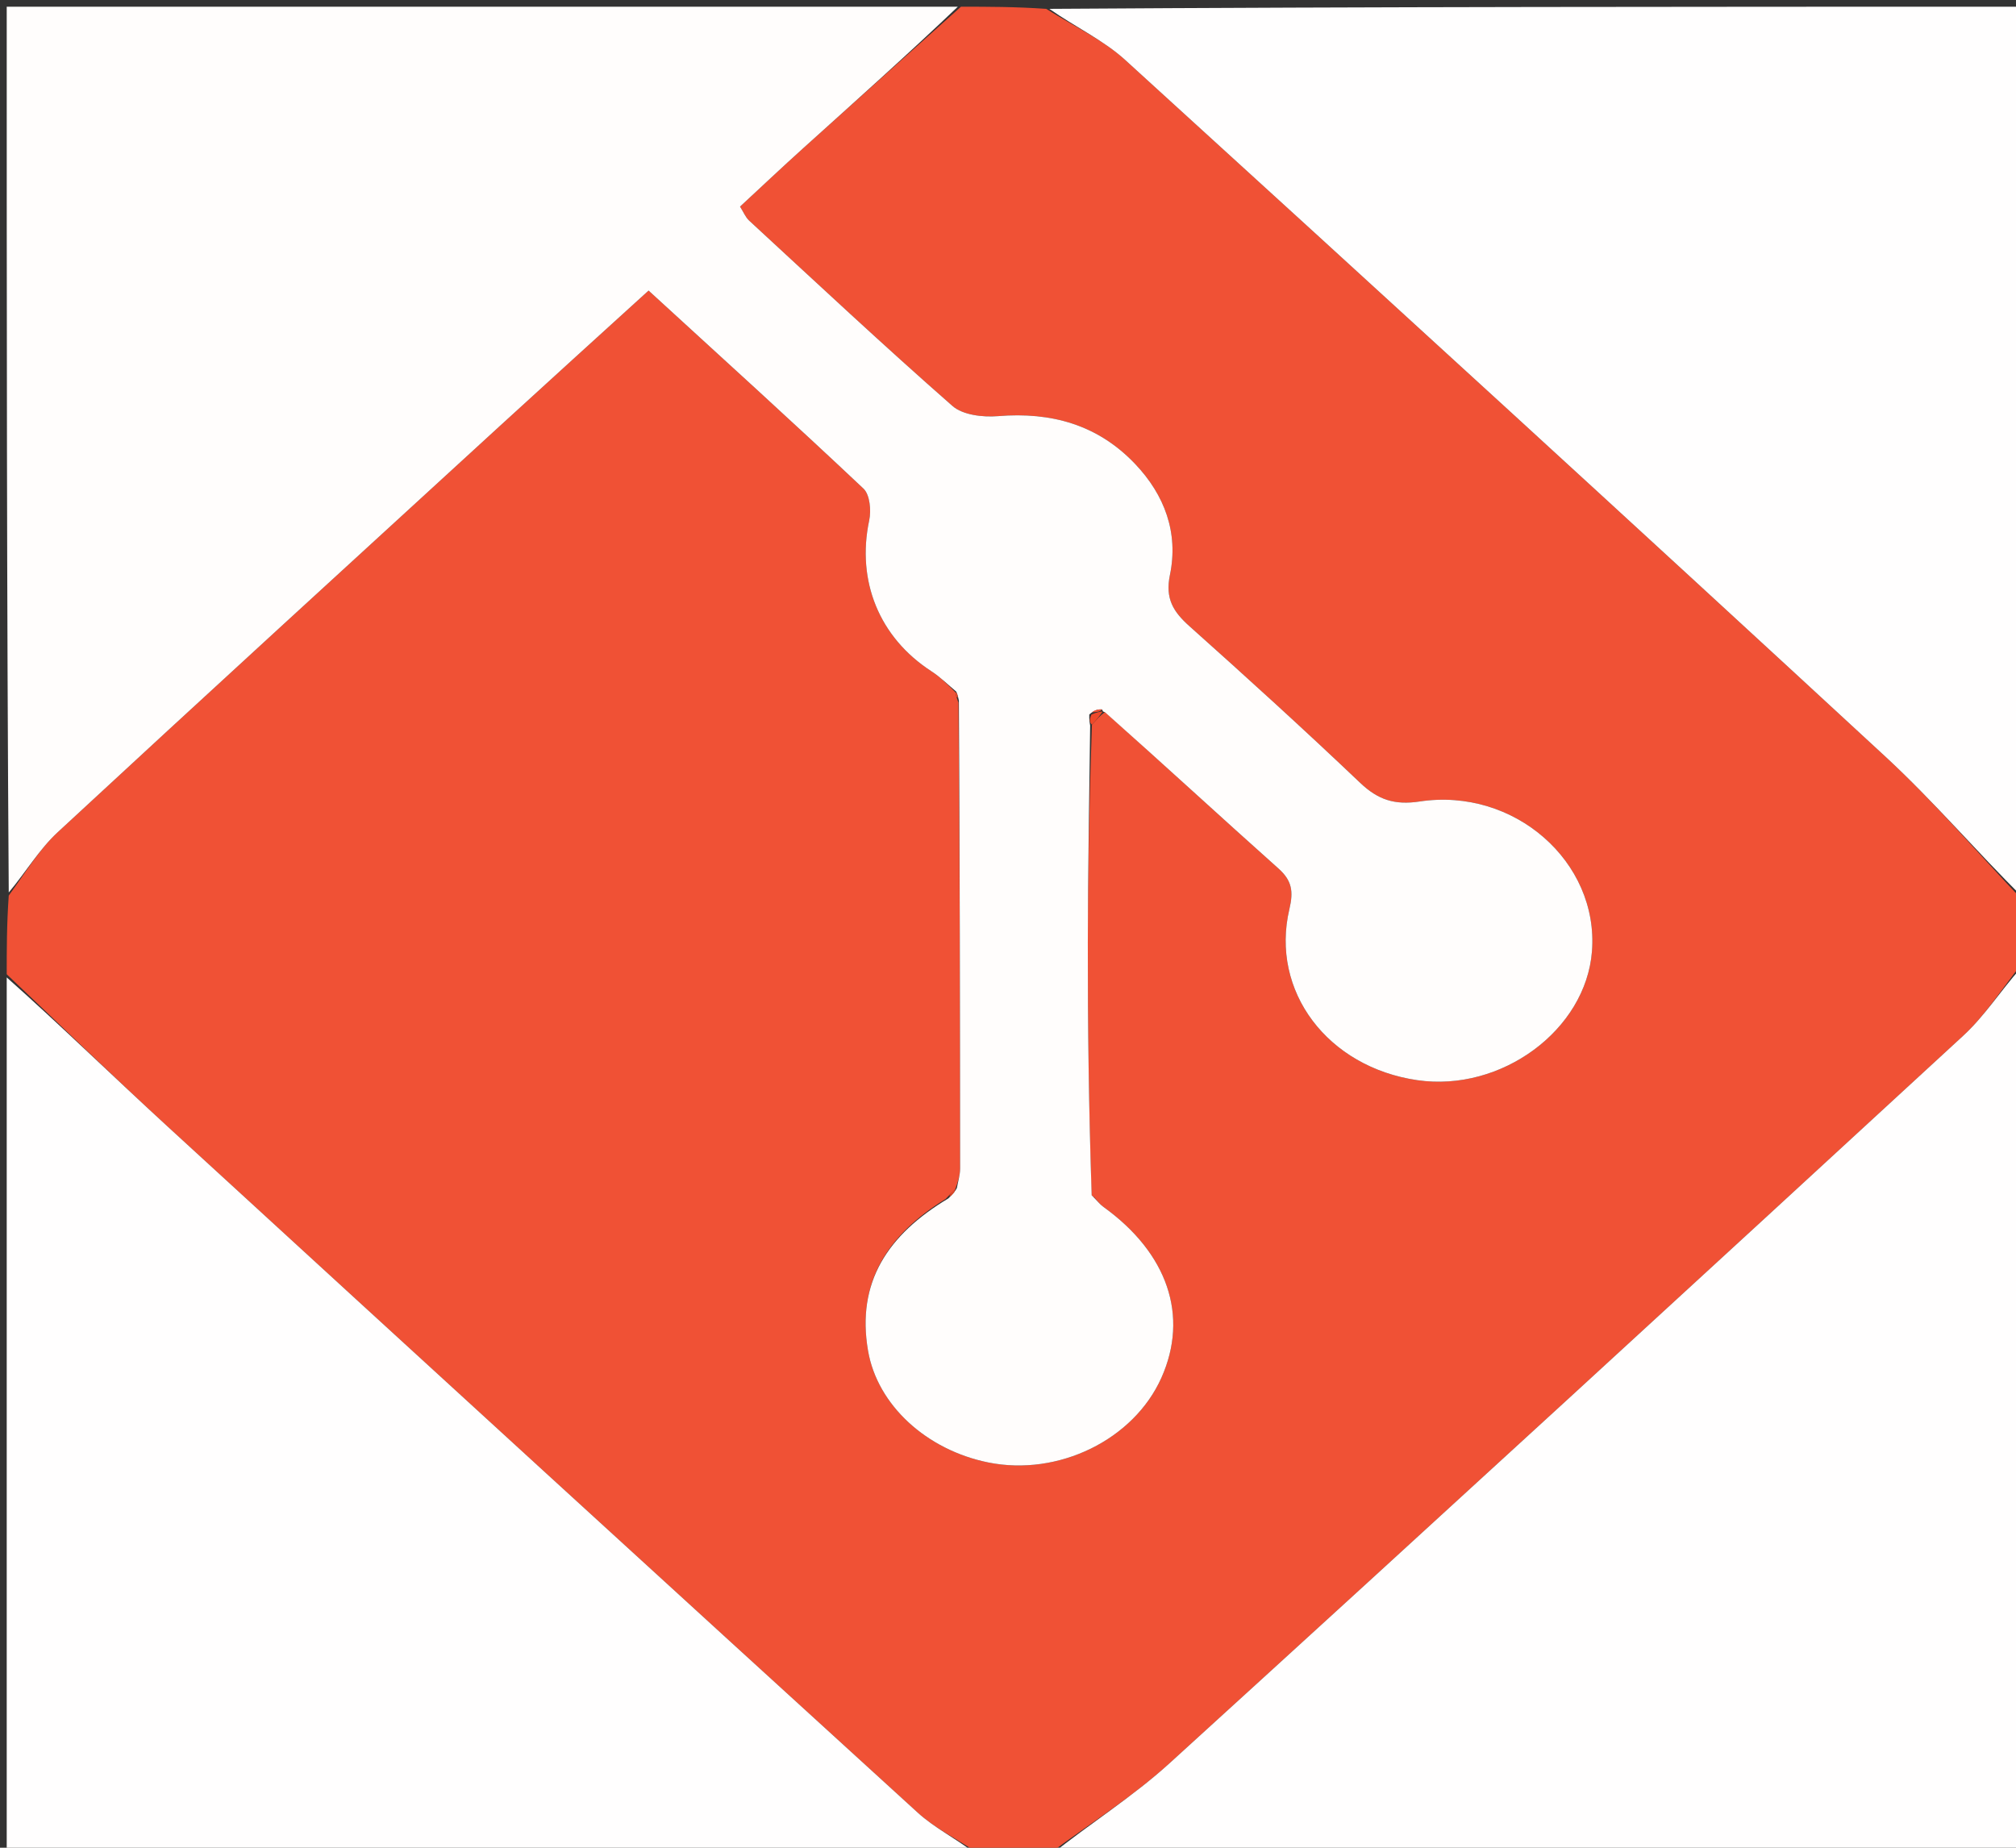 <svg version="1.1" id="Layer_1" xmlns="http://www.w3.org/2000/svg" xmlns:xlink="http://www.w3.org/1999/xlink" x="0px" y="0px"
	 width="100%" viewBox="0 0 300 275" enable-background="new 0 0 300 275" xml:space="preserve">
<rect x="0" y="0" width="300" height="275" fill="#333333" stroke="none"/>
<path fill="#F05135" opacity="1" stroke="none" 
	d="
M143,1 
	C147.025,1 151.049,1 155.692,1.319 
	C160.047,4.047 164.213,5.983 167.454,8.936 
	C205.25,43.374 242.98,77.886 280.538,112.583 
	C287.777,119.27 294.2,126.838 301,134 
	C301,137.031 301,140.061 300.675,143.662 
	C297.64,147.552 295.285,151.258 292.165,154.132 
	C252.881,190.322 213.546,226.457 174.051,262.415 
	C168.507,267.463 162.04,271.497 156,276 
	C152.639,276 149.277,276 145.348,275.669 
	C142.031,273.504 138.992,271.989 136.578,269.788 
	C99.345,235.836 62.171,201.819 25.041,167.754 
	C16.912,160.295 9.008,152.591 1,145 
	C1,141.307 1,137.614 1.302,133.29 
	C3.907,129.711 5.861,126.387 8.57,123.877 
	C30.411,103.644 52.388,83.556 74.338,63.44 
	C81.645,56.743 88.994,50.091 96.514,43.246 
	C107.507,53.317 118.098,62.914 128.493,72.72 
	C129.448,73.621 129.659,75.963 129.345,77.451 
	C127.439,86.469 130.833,94.875 138.607,99.909 
	C139.926,100.763 141.058,101.905 142.207,103.071 
	C142.245,103.532 142.352,103.837 142.622,104.577 
	C142.822,127.975 142.866,150.936 142.875,173.898 
	C142.876,174.869 142.562,175.84 142.141,177.029 
	C141.57,177.556 141.251,177.865 140.732,178.431 
	C132.087,183.768 127.424,190.846 129.173,201.031 
	C130.565,209.143 137.902,215.808 147.06,217.659 
	C157.497,219.768 168.712,214.279 172.832,205.046 
	C176.943,195.833 173.765,186.507 164.19,179.617 
	C163.672,179.244 163.269,178.712 162.846,178.208 
	C162.88,178.162 162.751,178.192 162.431,177.894 
	C162.026,165.161 161.863,152.726 161.877,140.291 
	C161.889,129.522 162.102,118.753 162.491,107.851 
	C163.214,107.102 163.672,106.486 164.447,105.982 
	C173.247,113.832 181.683,121.624 190.252,129.266 
	C192.271,131.067 192.49,132.686 191.877,135.288 
	C188.993,147.518 197.564,158.823 210.901,160.763 
	C223.41,162.583 235.994,153.297 236.901,141.576 
	C237.93,128.288 225.343,117.154 211.258,119.287 
	C207.527,119.852 205.06,119.035 202.4,116.505 
	C194.082,108.59 185.583,100.861 177.018,93.213 
	C174.594,91.048 173.365,89.106 174.099,85.557 
	C175.392,79.303 173.32,73.686 168.934,69.066 
	C163.374,63.21 156.455,61.281 148.503,61.935 
	C146.265,62.118 143.278,61.774 141.734,60.419 
	C131.477,51.421 121.513,42.089 111.482,32.835 
	C110.929,32.325 110.629,31.541 110.125,30.748 
	C113.368,27.745 116.382,24.891 119.465,22.113 
	C127.293,15.057 135.153,8.035 143,1 
z"/>
<path fill="#FFFDFC" opacity="1" stroke="none" 
	d="
M162.226,107.984 
	C162.102,118.753 161.889,129.522 161.877,140.291 
	C161.863,152.726 162.026,165.161 162.453,177.903 
	C162.795,178.21 162.813,178.254 162.813,178.254 
	C163.269,178.712 163.672,179.244 164.19,179.617 
	C173.765,186.507 176.943,195.833 172.832,205.046 
	C168.712,214.279 157.497,219.768 147.06,217.659 
	C137.902,215.808 130.565,209.143 129.173,201.031 
	C127.424,190.846 132.087,183.768 141.112,178.369 
	C141.926,177.638 142.16,177.224 142.394,176.811 
	C142.562,175.84 142.876,174.869 142.875,173.898 
	C142.866,150.936 142.822,127.975 142.69,104.253 
	C142.489,103.301 142.383,103.107 142.277,102.914 
	C141.058,101.905 139.926,100.763 138.607,99.909 
	C130.833,94.875 127.439,86.469 129.345,77.451 
	C129.659,75.963 129.448,73.621 128.493,72.72 
	C118.098,62.914 107.507,53.317 96.514,43.246 
	C88.994,50.091 81.645,56.743 74.338,63.44 
	C52.388,83.556 30.411,103.644 8.57,123.877 
	C5.861,126.387 3.907,129.711 1.302,132.829 
	C1,89.07 1,45.141 1,1 
	C48.021,1 95.042,1 142.531,1 
	C135.153,8.035 127.293,15.057 119.465,22.113 
	C116.382,24.891 113.368,27.745 110.125,30.748 
	C110.629,31.541 110.929,32.325 111.482,32.835 
	C121.513,42.089 131.477,51.421 141.734,60.419 
	C143.278,61.774 146.265,62.118 148.503,61.935 
	C156.455,61.281 163.374,63.21 168.934,69.066 
	C173.32,73.686 175.392,79.303 174.099,85.557 
	C173.365,89.106 174.594,91.048 177.018,93.213 
	C185.583,100.861 194.082,108.59 202.4,116.505 
	C205.06,119.035 207.527,119.852 211.258,119.287 
	C225.343,117.154 237.93,128.288 236.901,141.576 
	C235.994,153.297 223.41,162.583 210.901,160.763 
	C197.564,158.823 188.993,147.518 191.877,135.288 
	C192.49,132.686 192.271,131.067 190.252,129.266 
	C181.683,121.624 173.247,113.832 164.431,105.999 
	C164.098,105.904 164.138,105.893 163.997,105.589 
	C163.303,105.529 162.751,105.772 162.097,106.339 
	C162.072,107.103 162.149,107.544 162.226,107.984 
z"/>
<path fill="#FFFEFE" opacity="1" stroke="none" 
	d="
M301,133.531 
	C294.2,126.838 287.777,119.27 280.538,112.583 
	C242.98,77.886 205.25,43.374 167.454,8.936 
	C164.213,5.983 160.047,4.047 156.155,1.319 
	C204.257,1 252.514,1 301,1 
	C301,45.021 301,89.042 301,133.531 
z"/>
<path fill="#FFFEFE" opacity="1" stroke="none" 
	d="
M1,145.469 
	C9.008,152.591 16.912,160.295 25.041,167.754 
	C62.171,201.819 99.345,235.836 136.578,269.788 
	C138.992,271.989 142.031,273.504 144.89,275.669 
	C97.076,276 49.153,276 1,276 
	C1,232.646 1,189.292 1,145.469 
z"/>
<path fill="#FFFEFE" opacity="1" stroke="none" 
	d="
M156.469,276 
	C162.04,271.497 168.507,267.463 174.051,262.415 
	C213.546,226.457 252.881,190.322 292.165,154.132 
	C295.285,151.258 297.64,147.552 300.675,144.117 
	C301,187.93 301,231.861 301,276 
	C252.979,276 204.958,276 156.469,276 
z"/>
<path fill="#EF4929" opacity="1" stroke="none" 
	d="
M162.491,107.851 
	C162.149,107.544 162.072,107.103 162.421,106.337 
	C163.277,105.972 163.708,105.932 164.138,105.893 
	C164.138,105.893 164.098,105.904 164.115,105.887 
	C163.672,106.486 163.214,107.102 162.491,107.851 
z"/>
<path fill="#EF4725" opacity="1" stroke="none" 
	d="
M142.207,103.071 
	C142.383,103.107 142.489,103.301 142.527,103.818 
	C142.352,103.837 142.245,103.532 142.207,103.071 
z"/>
<path fill="#EF4725" opacity="1" stroke="none" 
	d="
M142.141,177.029 
	C142.16,177.224 141.926,177.638 141.313,178.113 
	C141.251,177.865 141.57,177.556 142.141,177.029 
z"/>
<path fill="#EF4929" opacity="1" stroke="none" 
	d="
M162.773,178.201 
	C162.751,178.192 162.88,178.162 162.846,178.208 
	C162.813,178.254 162.795,178.21 162.773,178.201 
z"/>
<path fill="#F05135" opacity="1" stroke="none" 
	d="
M163.997,105.589 
	C163.708,105.932 163.277,105.972 162.522,106.013 
	C162.751,105.772 163.303,105.529 163.997,105.589 
z"/>
</svg>